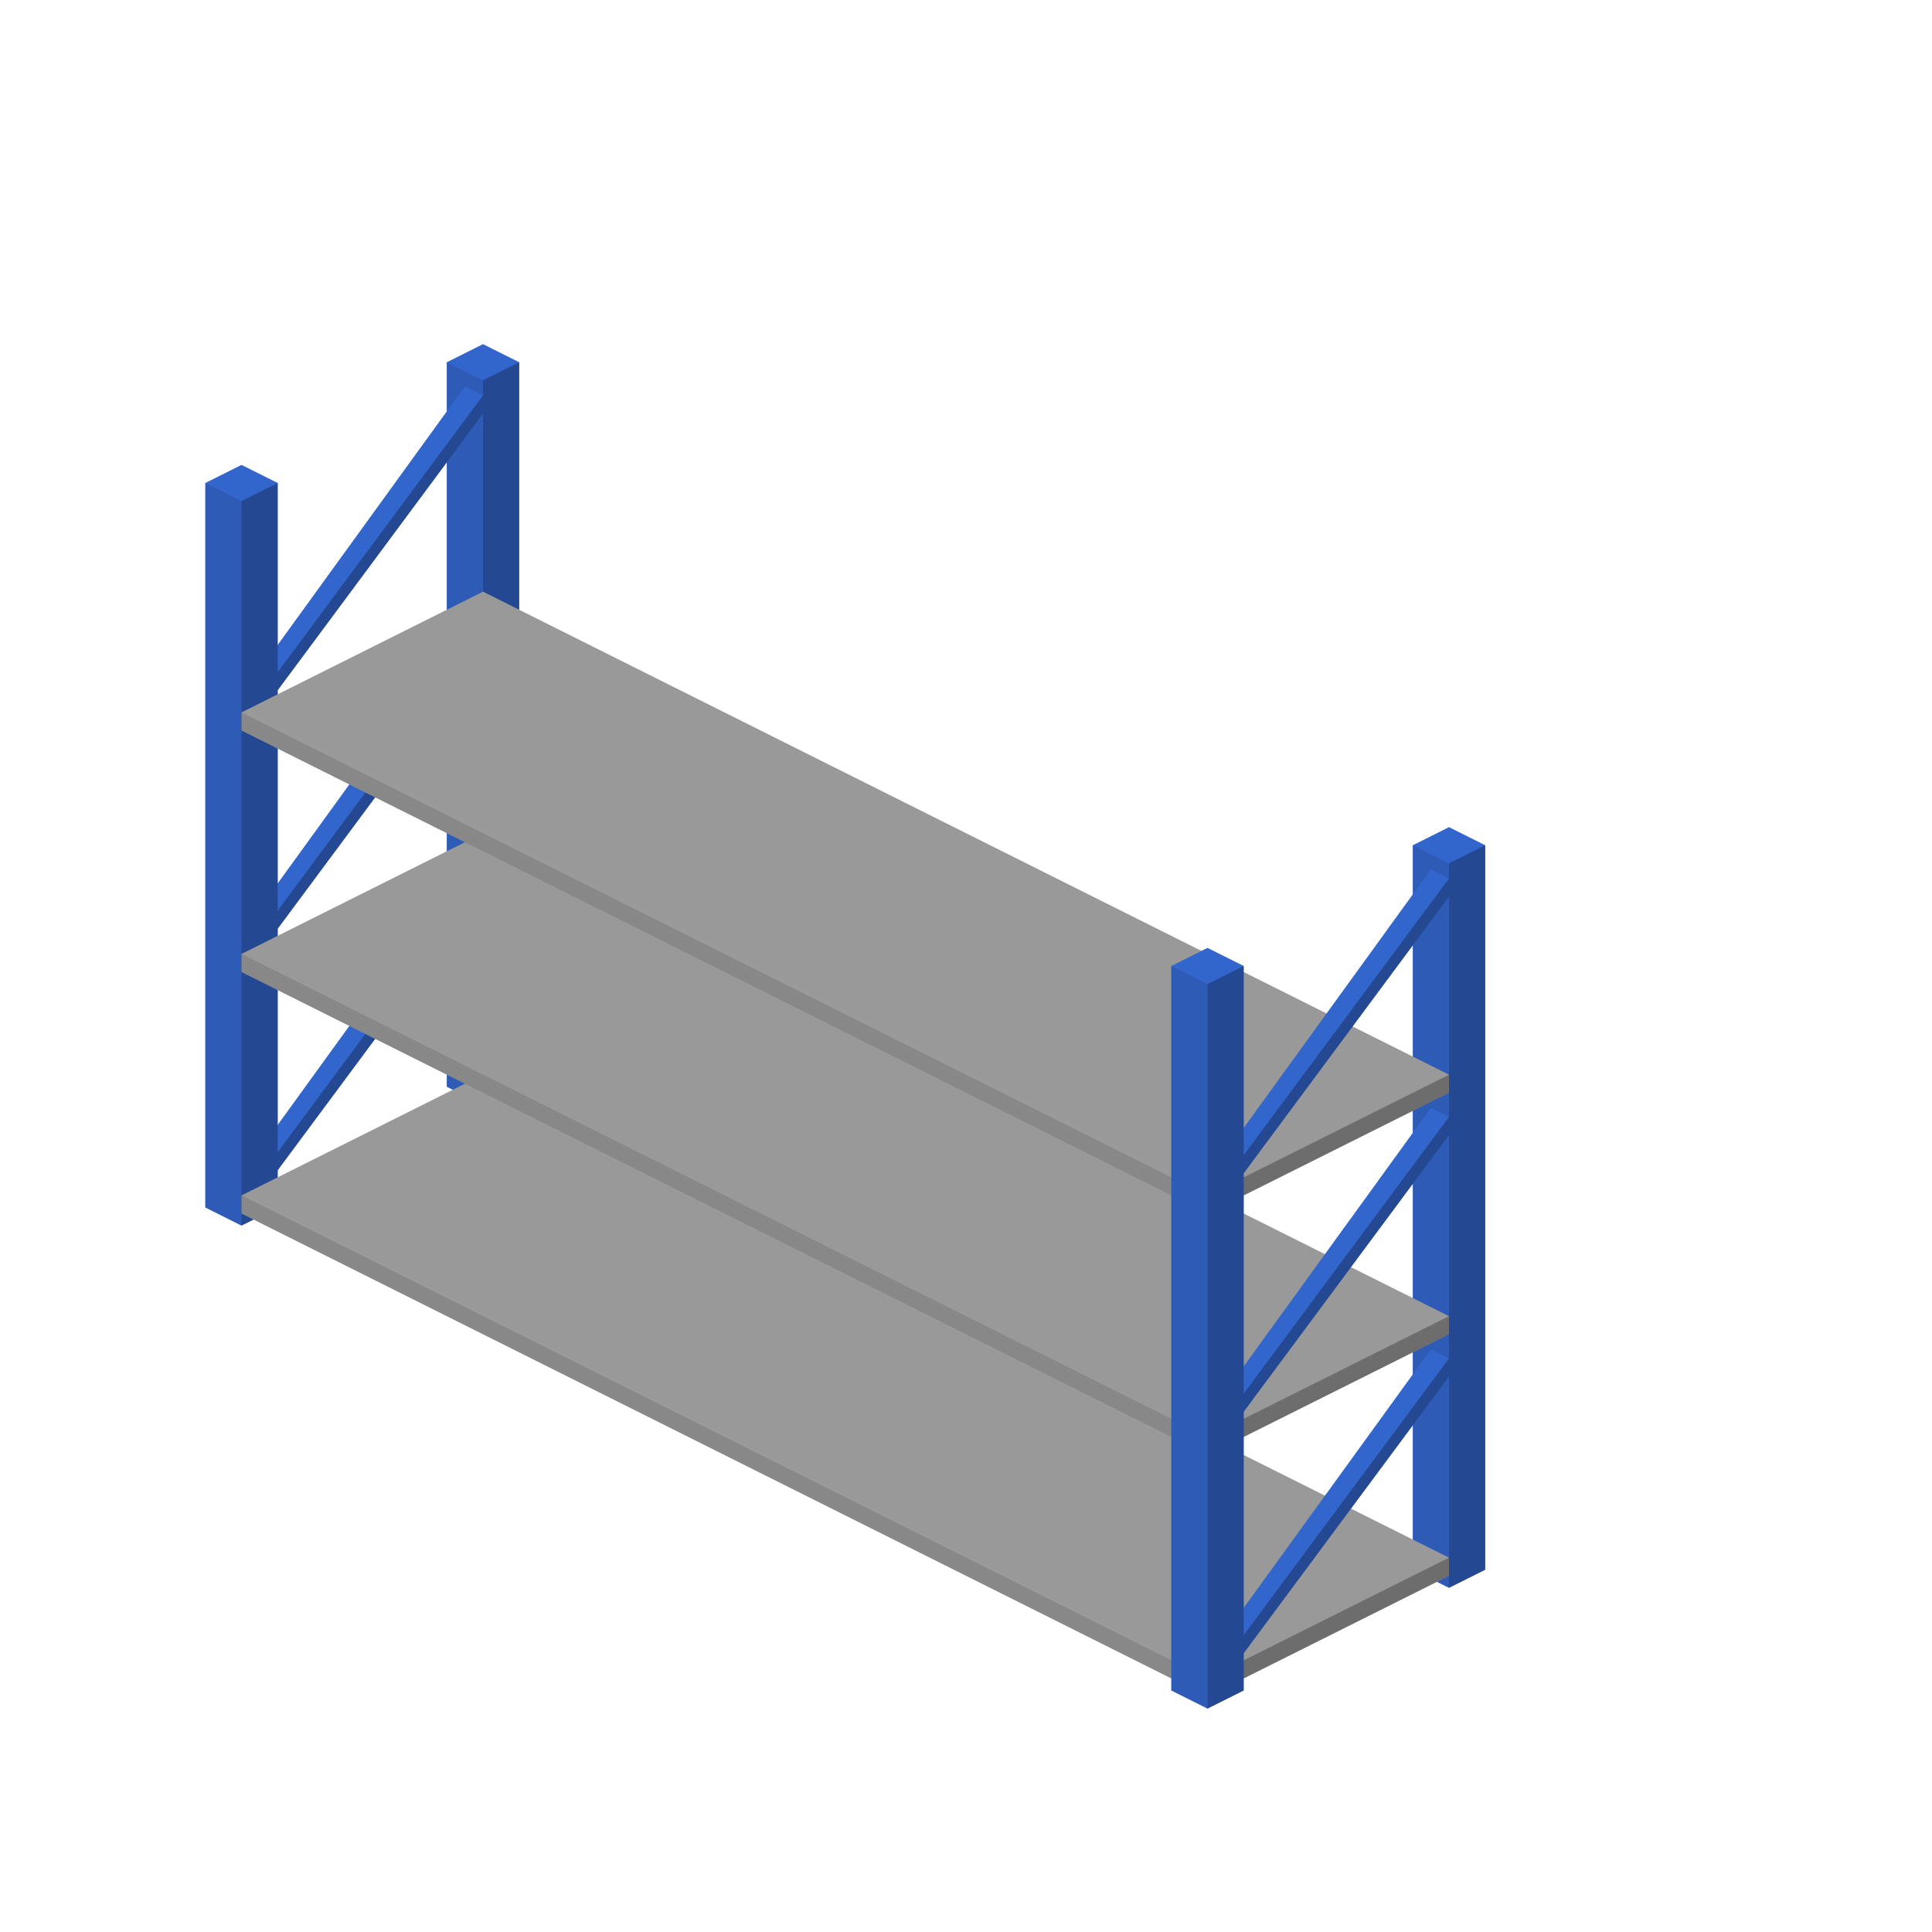 <?xml version="1.0" encoding="utf-8"?>
<!-- Generator: Adobe Illustrator 18.1.0, SVG Export Plug-In . SVG Version: 6.00 Build 0)  -->
<svg version="1.1" id="Layer_1" xmlns="http://www.w3.org/2000/svg" xmlns:xlink="http://www.w3.org/1999/xlink" x="0px" y="0px"
	 viewBox="0 0 64 64" enable-background="new 0 0 64 64" xml:space="preserve">
<g>
	<g>
		<polygon fill="#3366CC" points="14.8,12 14.8,36 16,36.6 17.2,36 17.2,12 16,11.4 		"/>
		<polygon opacity="0.11" points="16,36.6 14.8,36 14.8,12 16,12.6 		"/>
		<polygon opacity="0.29" points="16,36.6 17.2,36 17.2,12 16,12.6 		"/>
	</g>
	<g>
		<polygon fill="#3366CC" points="9.1,30.9 16,21.6 16,21 15.4,20.7 9.1,29.4 		"/>
		<polygon opacity="0.29" points="9.1,30.9 16,21.6 16,21 9.1,30.3 		"/>
	</g>
	<g>
		<polygon fill="#3366CC" points="9.1,38.9 16,29.6 16,29 15.4,28.7 9.1,37.4 		"/>
		<polygon opacity="0.29" points="9.1,38.9 16,29.6 16,29 9.1,38.3 		"/>
	</g>
	<g>
		<polygon fill="#3366CC" points="9.1,23 16,13.7 16,13.1 15.4,12.8 9.1,21.5 		"/>
		<polygon opacity="0.29" points="9.1,23 16,13.7 16,13.1 9.1,22.4 		"/>
	</g>
	<g>
		<polygon fill="#3366CC" points="46.8,28 46.8,52 48,52.6 49.2,52 49.2,28 48,27.4 		"/>
		<polygon opacity="0.11" points="48,52.6 46.8,52 46.8,28 48,28.6 		"/>
		<polygon opacity="0.29" points="48,52.6 49.2,52 49.2,28 48,28.6 		"/>
	</g>
	<g>
		<polygon fill="#3366CC" points="6.8,16 6.8,40 8,40.6 9.2,40 9.2,16 8,15.4 		"/>
		<polygon opacity="0.11" points="8,40.6 6.8,40 6.8,16 8,16.6 		"/>
		<polygon opacity="0.29" points="8,40.6 9.2,40 9.2,16 8,16.6 		"/>
	</g>
	<g>
		<polygon fill="#999999" points="8,39.6 8,40.2 40,56.2 48,52.2 48,51.6 16,35.6 		"/>
		<polygon opacity="0.11" points="40,56.2 8,40.2 8,39.6 40,55.6 		"/>
		<polygon opacity="0.29" points="40,56.2 48,52.2 48,51.6 40,55.6 		"/>
	</g>
	<g>
		<polygon fill="#999999" points="8,31.6 8,32.2 40,48.2 48,44.2 48,43.6 16,27.6 		"/>
		<polygon opacity="0.11" points="40,48.2 8,32.2 8,31.6 40,47.6 		"/>
		<polygon opacity="0.29" points="40,48.2 48,44.2 48,43.6 40,47.6 		"/>
	</g>
	<g>
		<polygon fill="#3366CC" points="41.1,46.9 48,37.6 48,37 47.4,36.7 41.1,45.4 		"/>
		<polygon opacity="0.29" points="41.1,46.9 48,37.6 48,37 41.1,46.3 		"/>
	</g>
	<g>
		<polygon fill="#3366CC" points="41.1,54.9 48,45.6 48,45 47.4,44.7 41.1,53.4 		"/>
		<polygon opacity="0.29" points="41.1,54.9 48,45.6 48,45 41.1,54.3 		"/>
	</g>
	<g>
		<polygon fill="#999999" points="8,23.6 8,24.2 40,40.2 48,36.2 48,35.6 16,19.6 		"/>
		<polygon opacity="0.11" points="40,40.2 8,24.2 8,23.6 40,39.6 		"/>
		<polygon opacity="0.29" points="40,40.2 48,36.2 48,35.6 40,39.6 		"/>
	</g>
	<g>
		<polygon fill="#3366CC" points="41.1,39 48,29.7 48,29.1 47.4,28.8 41.1,37.5 		"/>
		<polygon opacity="0.29" points="41.1,39 48,29.7 48,29.1 41.1,38.4 		"/>
	</g>
	<g>
		<polygon fill="#3366CC" points="38.8,32 38.8,56 40,56.6 41.2,56 41.2,32 40,31.4 		"/>
		<polygon opacity="0.11" points="40,56.6 38.8,56 38.8,32 40,32.6 		"/>
		<polygon opacity="0.29" points="40,56.6 41.2,56 41.2,32 40,32.6 		"/>
	</g>
</g>
</svg>
